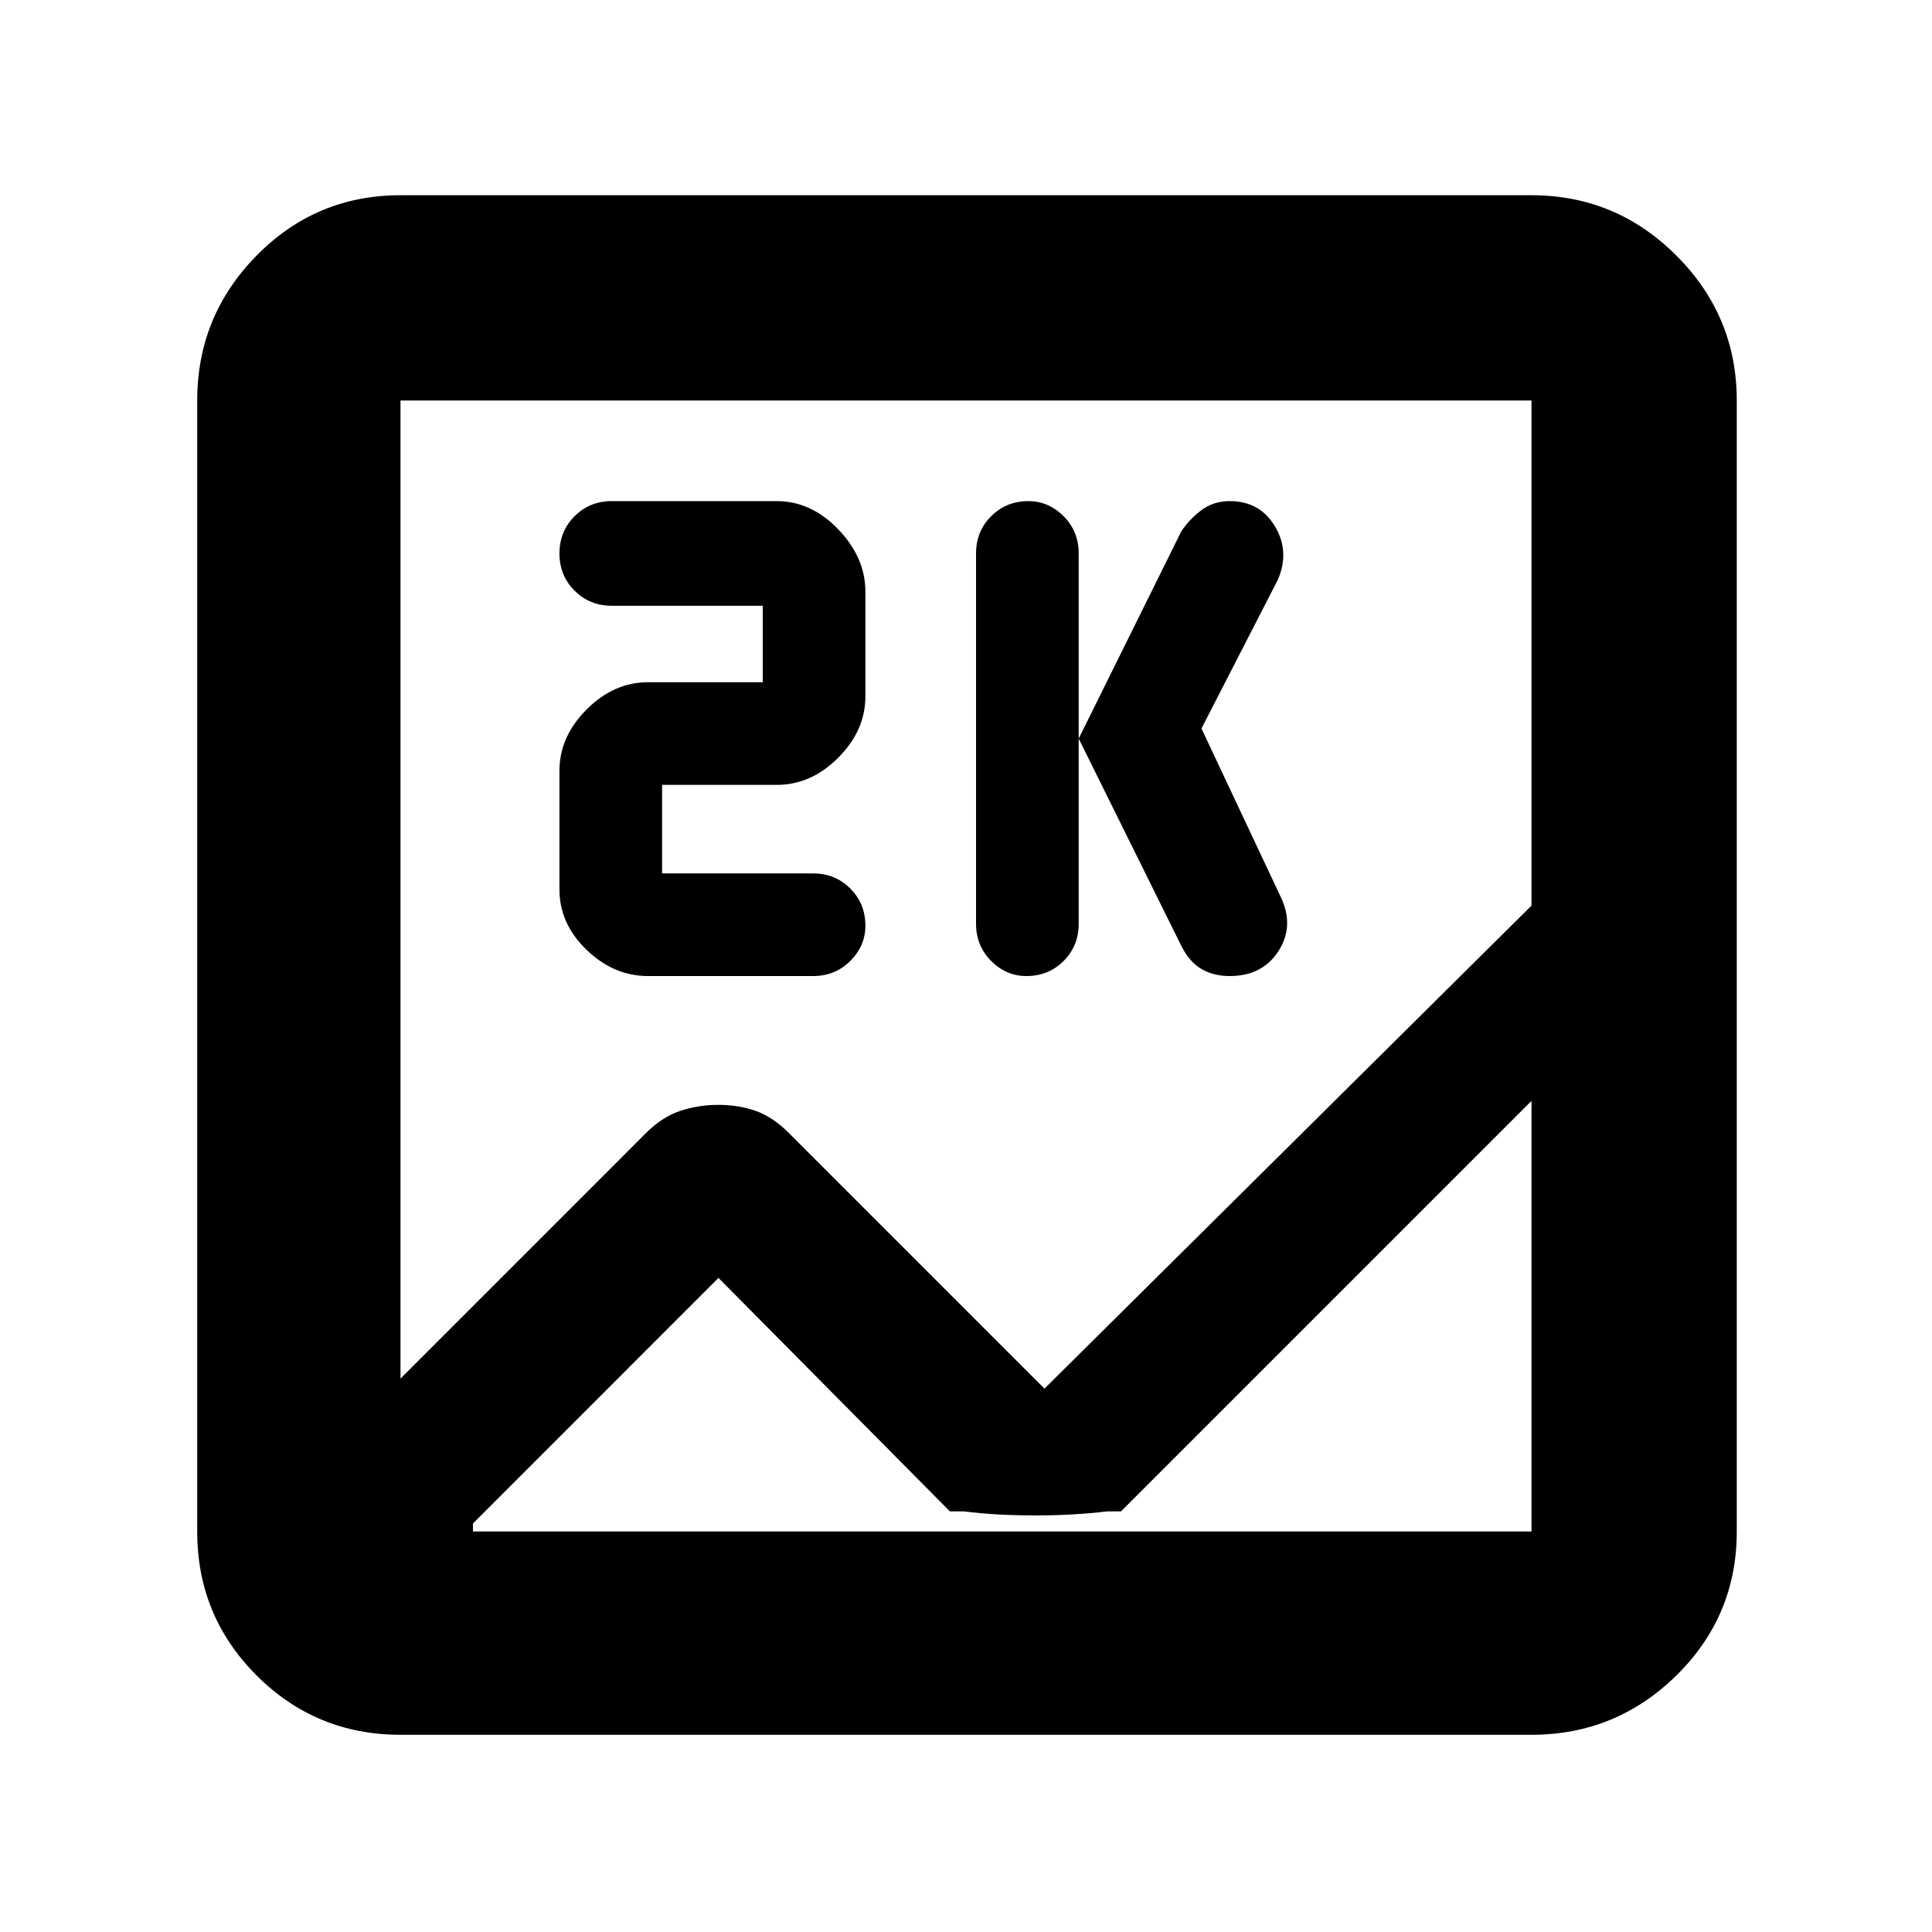 <svg xmlns="http://www.w3.org/2000/svg" height="40" width="40"><path d="M8.292 35.917q-1.75 0-2.98-1.229-1.229-1.23-1.229-2.98V8.292q0-1.75 1.229-3 1.23-1.25 2.98-1.25h23.416q1.75 0 3 1.25t1.25 3v23.416q0 1.75-1.25 2.98-1.25 1.229-3 1.229Zm13.333-7.167 10.083-10V8.292H8.292v20.25l5.083-5.084q.333-.333.708-.458.375-.125.792-.125.417 0 .771.125.354.125.687.458Zm-.375-8.542q-.417 0-.729-.312-.313-.313-.313-.771v-7.667q0-.458.313-.77.312-.313.771-.313.416 0 .729.313.312.312.312.77v7.667q0 .458-.312.771-.313.312-.771.312Zm4.208 0q-.333 0-.583-.146-.25-.145-.417-.479l-2.125-4.291L24.458 11q.167-.25.417-.438.25-.187.583-.187.625 0 .938.521.312.521.062 1.104l-1.583 3.083 1.667 3.542q.25.583-.084 1.083-.333.5-1 .5Zm-12.041 0q-.709 0-1.271-.541-.563-.542-.563-1.25v-2.459q0-.708.563-1.27.562-.563 1.271-.563h2.375v-1.583h-3.125q-.459 0-.771-.313-.313-.312-.313-.771 0-.458.313-.77.312-.313.771-.313h3.416q.709 0 1.271.583.563.584.563 1.292v2.167q0 .708-.563 1.271-.562.562-1.271.562h-2.375v1.833h3.125q.459 0 .771.313.313.312.313.771 0 .416-.313.729-.312.312-.771.312Zm1.458 6.25-5.083 5.084v.166h21.916v-8.916l-8.5 8.5h-.291q-.334.041-.709.062-.375.021-.75.021-.458 0-.812-.021-.354-.021-.688-.062h-.291Zm-6.583 2.709v1.5-.334 2.209-9.75.416-2.333.292V8.292v20.25-.459 1.084Z"/></svg>